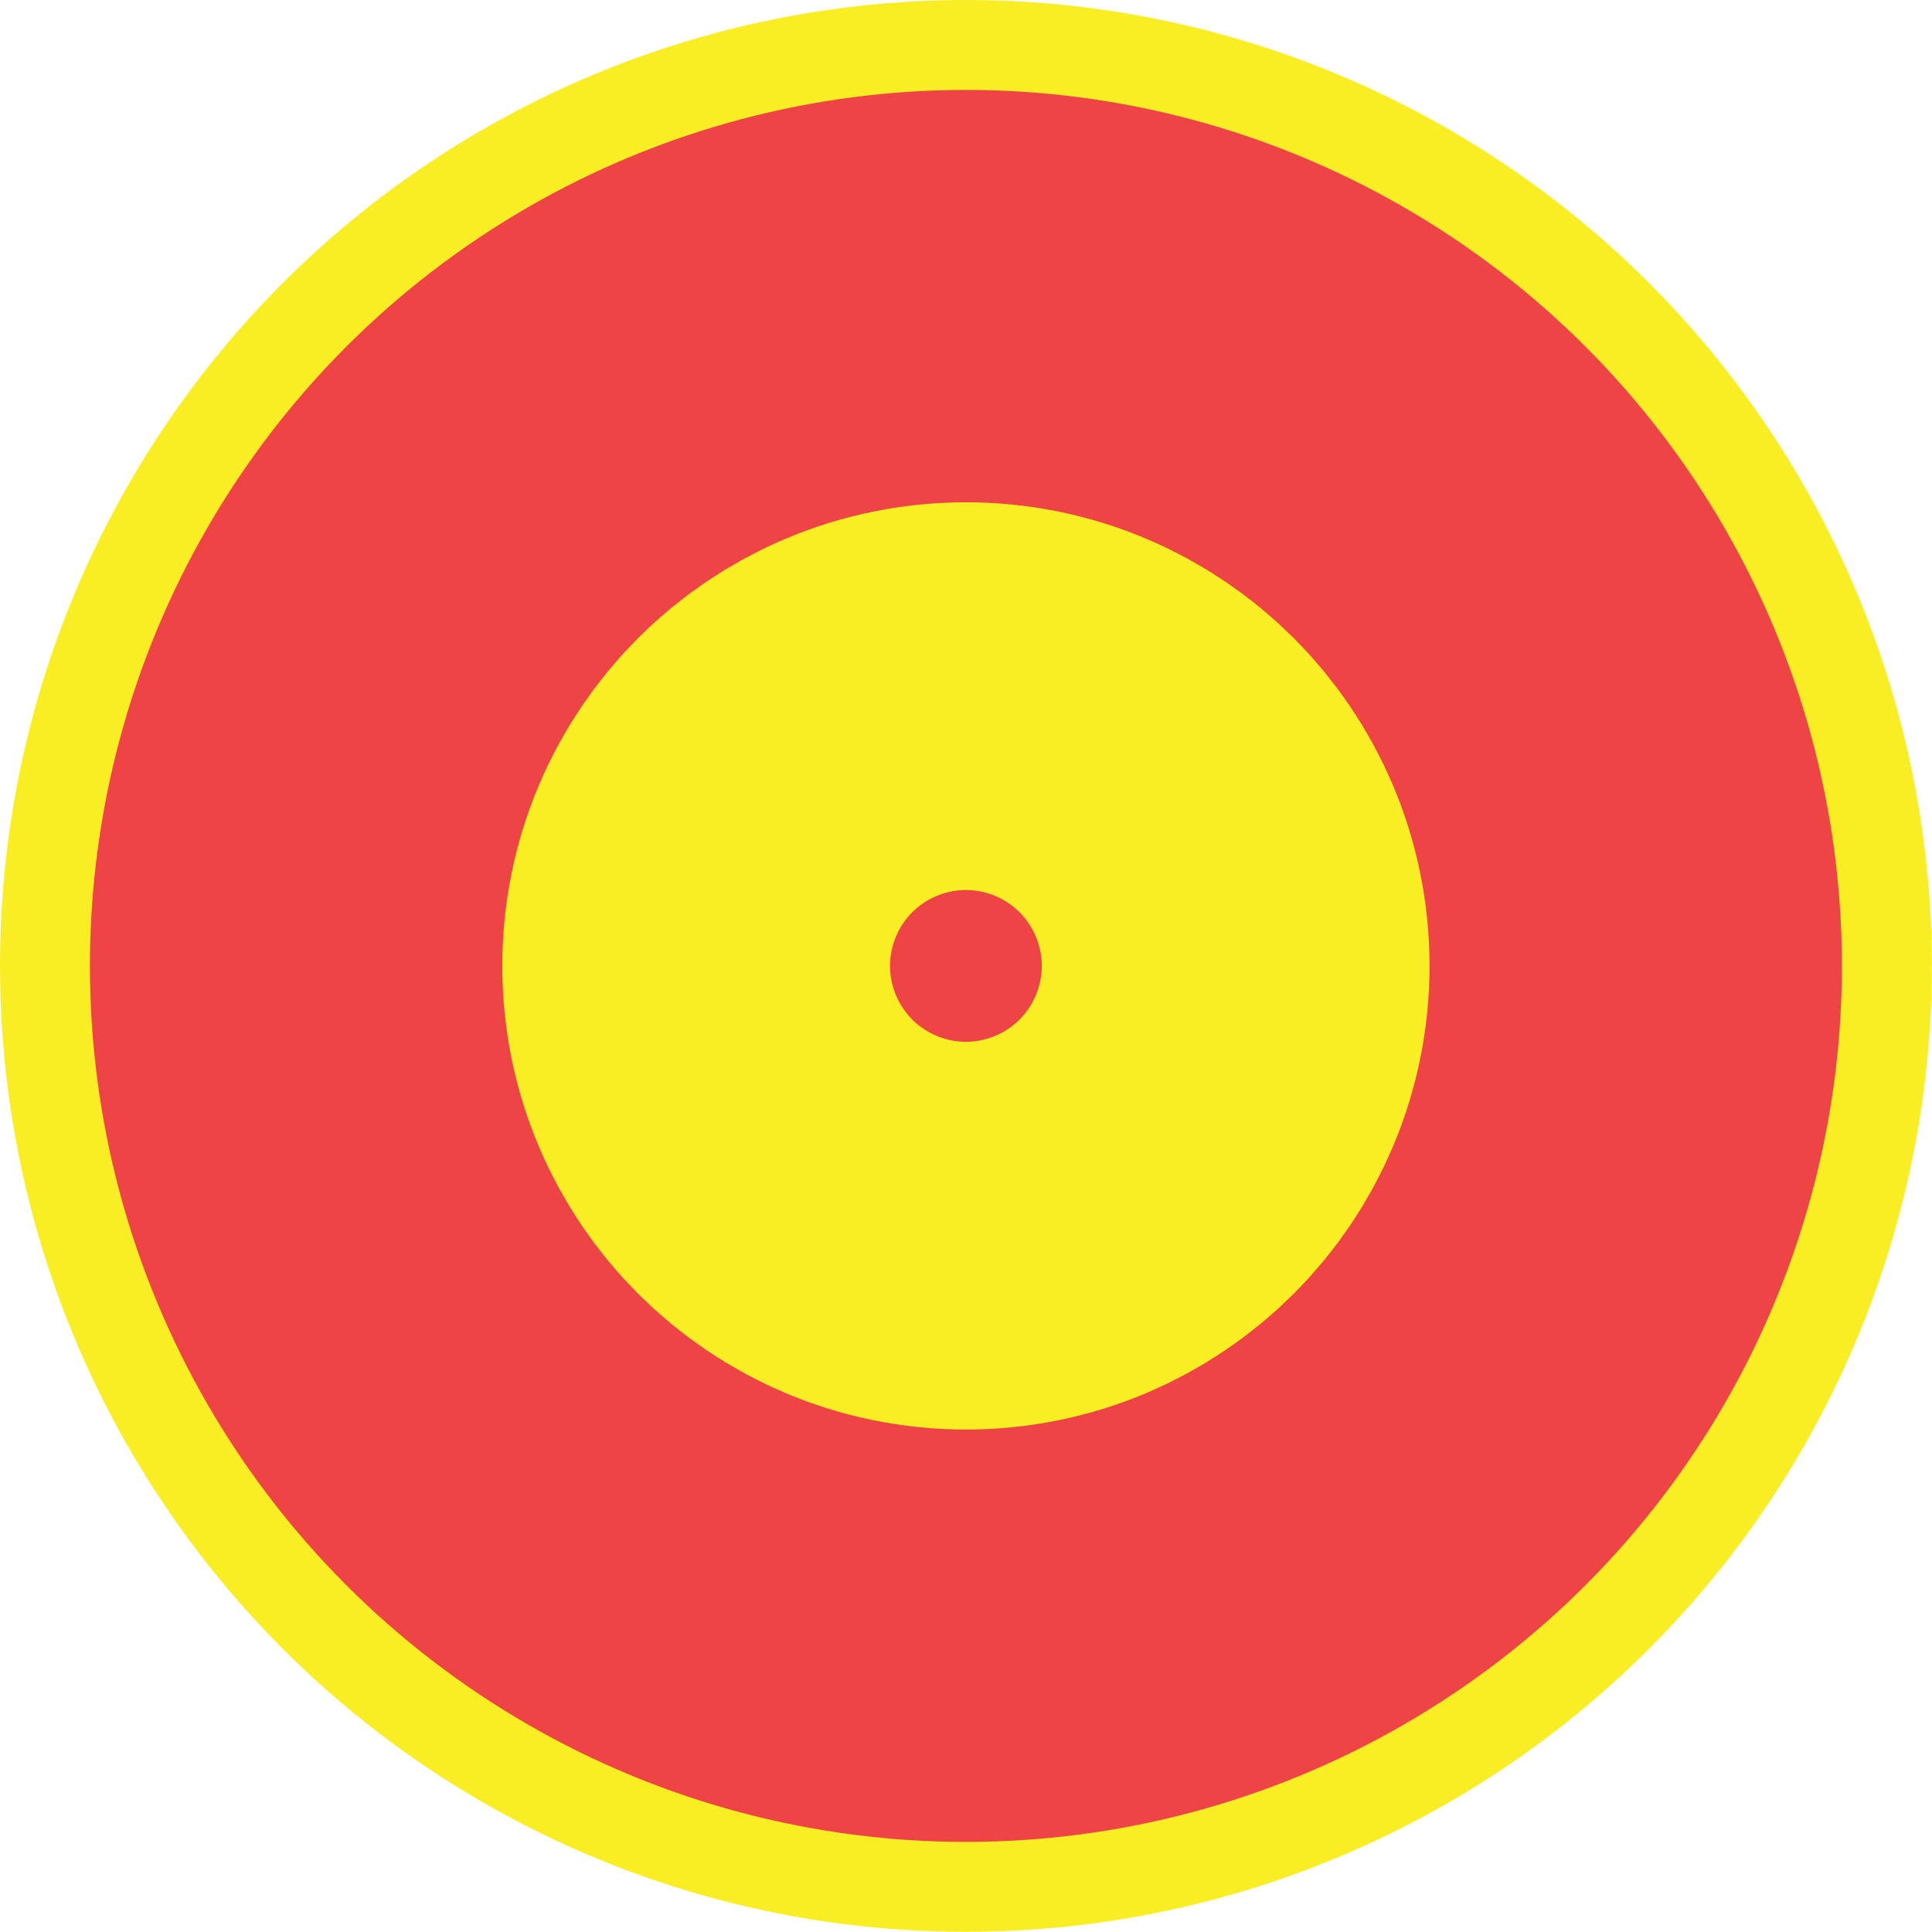 <svg xmlns="http://www.w3.org/2000/svg" viewBox="0 0 10.743 10.743"><defs><style>.cls-1,.cls-2{fill:#ef4445;stroke:#f9ed24;stroke-miterlimit:10;}.cls-1{stroke-width:0.5px;}.cls-2{stroke-width:3px;}</style></defs><title>Asset 12pdt</title><g id="Layer_2" data-name="Layer 2"><g id="Layer_1-2" data-name="Layer 1"><circle class="cls-1" cx="5.371" cy="5.371" r="5.121"/><circle class="cls-2" cx="5.371" cy="5.371" r="1.078"/></g></g></svg>
